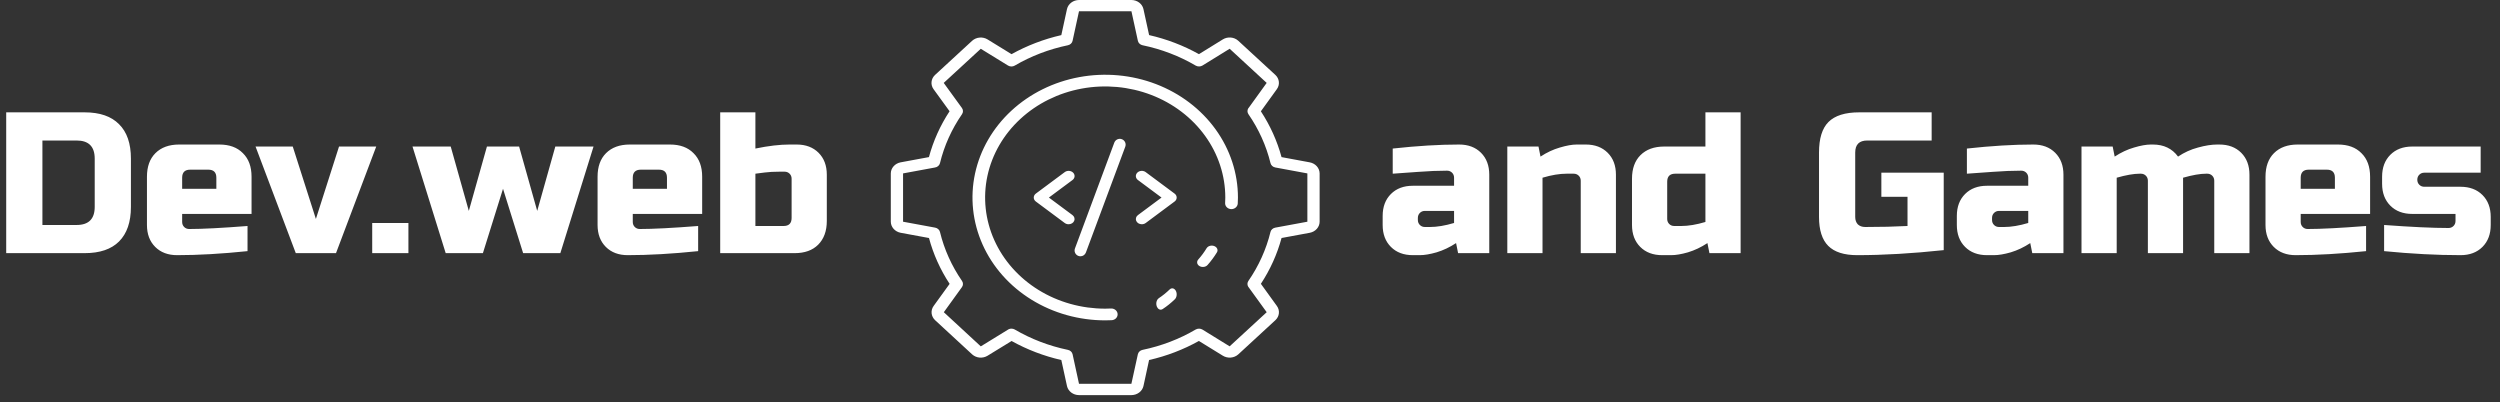 <svg width="174" height="28" viewBox="0 0 174 28" fill="none" xmlns="http://www.w3.org/2000/svg">
<rect x="0" y="0" width="174" height="28" fill="#333333" stroke="none"/>
<path fill-rule="evenodd" clip-rule="evenodd" d="M75.098 27.5H78.748C78.944 27.498 79.134 27.435 79.286 27.321C79.438 27.207 79.543 27.048 79.584 26.871L79.976 25.058C81.198 24.779 82.366 24.332 83.443 23.731L85.106 24.755C85.27 24.857 85.467 24.904 85.664 24.887C85.861 24.87 86.046 24.791 86.187 24.662L88.771 22.281C88.908 22.152 88.993 21.984 89.011 21.805C89.029 21.625 88.98 21.445 88.871 21.295L87.758 19.754C88.408 18.763 88.893 17.688 89.196 16.565L91.169 16.2C91.36 16.162 91.531 16.065 91.654 15.925C91.777 15.786 91.845 15.611 91.846 15.431V12.069C91.844 11.887 91.775 11.712 91.651 11.572C91.526 11.432 91.353 11.336 91.16 11.299L89.195 10.935C88.891 9.812 88.407 8.737 87.757 7.746L88.865 6.211C88.977 6.06 89.028 5.878 89.009 5.696C88.991 5.514 88.905 5.344 88.765 5.214L86.18 2.834C86.041 2.707 85.858 2.629 85.663 2.612C85.468 2.596 85.272 2.641 85.109 2.742L83.447 3.769C82.37 3.168 81.2 2.72 79.978 2.442L79.582 0.624C79.541 0.448 79.436 0.291 79.284 0.177C79.132 0.064 78.943 0.001 78.748 0H75.098C74.902 0.002 74.712 0.065 74.561 0.179C74.409 0.293 74.303 0.452 74.263 0.629L73.868 2.444C72.647 2.724 71.48 3.171 70.403 3.77L68.74 2.747C68.576 2.645 68.379 2.598 68.182 2.615C67.985 2.632 67.8 2.711 67.659 2.84L65.075 5.22C64.938 5.349 64.853 5.518 64.835 5.697C64.817 5.877 64.866 6.057 64.975 6.207L66.09 7.743C65.439 8.734 64.955 9.81 64.654 10.934L62.677 11.3C62.486 11.338 62.315 11.435 62.192 11.575C62.069 11.714 62.001 11.889 62 12.069V15.431C62.002 15.612 62.07 15.787 62.194 15.927C62.318 16.067 62.49 16.164 62.682 16.201L64.657 16.565C64.958 17.69 65.442 18.766 66.093 19.757L64.985 21.289C64.873 21.44 64.822 21.622 64.84 21.804C64.859 21.985 64.944 22.156 65.084 22.286L67.664 24.667C67.804 24.793 67.987 24.871 68.181 24.888C68.376 24.904 68.571 24.859 68.734 24.759L70.407 23.734C71.483 24.332 72.649 24.779 73.868 25.058L74.264 26.876C74.305 27.052 74.411 27.209 74.562 27.323C74.714 27.436 74.903 27.499 75.098 27.5ZM70.625 22.933C70.558 22.894 70.479 22.873 70.4 22.873H70.399C70.3 22.873 70.205 22.904 70.128 22.961L68.263 24.107L65.69 21.73L66.952 19.982C66.998 19.919 67.022 19.845 67.023 19.769C67.024 19.693 67.001 19.619 66.957 19.555C66.235 18.508 65.716 17.354 65.422 16.144C65.403 16.068 65.361 15.999 65.299 15.945C65.238 15.892 65.161 15.856 65.078 15.842L62.853 15.431V12.069L65.064 11.66C65.15 11.649 65.23 11.614 65.294 11.56C65.358 11.506 65.403 11.435 65.422 11.356C65.715 10.146 66.235 8.992 66.957 7.946C67.001 7.881 67.024 7.807 67.023 7.731C67.022 7.655 66.997 7.581 66.951 7.517L65.683 5.77L68.262 3.395L70.159 4.562C70.228 4.604 70.308 4.627 70.391 4.628C70.473 4.629 70.554 4.608 70.624 4.567C71.76 3.902 73.013 3.422 74.327 3.149C74.407 3.132 74.481 3.095 74.538 3.04C74.596 2.986 74.635 2.917 74.651 2.843L75.098 0.786H78.748L79.197 2.843C79.213 2.917 79.252 2.986 79.31 3.04C79.368 3.095 79.441 3.132 79.521 3.149C80.835 3.421 82.088 3.9 83.223 4.567C83.294 4.606 83.376 4.627 83.459 4.626C83.541 4.625 83.622 4.603 83.692 4.561L85.584 3.393L88.161 5.77L86.93 7.476C86.909 7.497 86.891 7.521 86.876 7.546C86.84 7.608 86.821 7.677 86.824 7.747C86.826 7.818 86.849 7.886 86.89 7.946C87.612 8.993 88.132 10.147 88.428 11.357C88.447 11.432 88.488 11.499 88.547 11.552C88.606 11.605 88.68 11.641 88.761 11.656L90.993 12.069V15.431L88.758 15.844C88.677 15.859 88.603 15.895 88.544 15.948C88.485 16.001 88.444 16.068 88.426 16.142C88.13 17.353 87.609 18.507 86.887 19.555C86.847 19.614 86.824 19.683 86.822 19.753C86.82 19.823 86.839 19.893 86.876 19.954C86.888 19.974 86.903 19.994 86.918 20.011L88.162 21.73L85.583 24.105L83.691 22.939C83.621 22.897 83.54 22.875 83.457 22.874C83.374 22.873 83.292 22.894 83.222 22.933C82.086 23.6 80.833 24.079 79.52 24.351C79.439 24.367 79.366 24.405 79.308 24.46C79.251 24.514 79.211 24.583 79.195 24.657L78.744 26.714H75.099L74.652 24.657C74.636 24.583 74.597 24.514 74.539 24.46C74.482 24.405 74.409 24.368 74.328 24.351C73.014 24.078 71.762 23.598 70.625 22.933ZM8.286 8.645C7.744 8.094 6.946 7.819 5.892 7.819H0.432V17.619H5.892C6.946 17.619 7.744 17.348 8.286 16.807C8.836 16.256 9.112 15.454 9.112 14.399V11.039C9.112 9.984 8.836 9.186 8.286 8.645ZM5.332 9.779C6.172 9.779 6.592 10.199 6.592 11.039V14.399C6.592 15.239 6.172 15.659 5.332 15.659H2.952V9.779H5.332ZM12.678 12.369C12.678 11.996 12.865 11.809 13.238 11.809H14.498C14.871 11.809 15.058 11.996 15.058 12.369V13.139H12.678V12.369ZM12.328 17.759C13.793 17.759 15.427 17.666 17.228 17.479V15.729C15.445 15.869 14.092 15.939 13.168 15.939C13.028 15.939 12.911 15.892 12.818 15.799C12.725 15.706 12.678 15.589 12.678 15.449V14.889H17.508V12.299C17.508 11.599 17.307 11.053 16.906 10.661C16.514 10.26 15.968 10.059 15.268 10.059H12.468C11.768 10.059 11.217 10.26 10.816 10.661C10.424 11.053 10.228 11.599 10.228 12.299V15.659C10.228 16.294 10.419 16.802 10.802 17.185C11.185 17.568 11.693 17.759 12.328 17.759ZM26.186 10.199H23.596L21.986 15.239L20.376 10.199H17.786L20.586 17.619H23.386L26.186 10.199ZM28.426 15.519H25.906V17.619H28.426V15.519ZM38.65 10.199L37.39 14.679L36.13 10.199H33.89L32.63 14.679L31.37 10.199H28.71L31.02 17.619H33.61L35.01 13.139L36.41 17.619H39L41.31 10.199H38.65ZM44.041 12.369C44.041 11.996 44.228 11.809 44.601 11.809H45.861C46.235 11.809 46.421 11.996 46.421 12.369V13.139H44.041V12.369ZM43.691 17.759C45.157 17.759 46.79 17.666 48.591 17.479V15.729C46.809 15.869 45.455 15.939 44.531 15.939C44.391 15.939 44.275 15.892 44.181 15.799C44.088 15.706 44.041 15.589 44.041 15.449V14.889H48.871V12.299C48.871 11.599 48.671 11.053 48.269 10.661C47.877 10.26 47.331 10.059 46.631 10.059H43.831C43.131 10.059 42.581 10.26 42.179 10.661C41.787 11.053 41.591 11.599 41.591 12.299V15.659C41.591 16.294 41.783 16.802 42.165 17.185C42.548 17.568 43.057 17.759 43.691 17.759ZM54.956 12.089C55.049 12.182 55.096 12.299 55.096 12.439V15.169C55.096 15.542 54.909 15.729 54.536 15.729H52.576V12.089C52.734 12.07 52.954 12.042 53.234 12.005C53.523 11.968 53.864 11.949 54.256 11.949H54.606C54.746 11.949 54.862 11.996 54.956 12.089ZM54.956 10.059C54.274 10.059 53.481 10.152 52.576 10.339V7.819H50.126V17.619H55.306C56.006 17.619 56.552 17.423 56.944 17.031C57.345 16.63 57.546 16.079 57.546 15.379V12.159C57.546 11.524 57.354 11.016 56.972 10.633C56.589 10.25 56.08 10.059 55.446 10.059H54.956ZM101.203 15.519C100.577 15.706 100.017 15.799 99.523 15.799H99.173C99.033 15.799 98.916 15.752 98.823 15.659C98.73 15.566 98.683 15.449 98.683 15.309V15.169C98.683 15.029 98.73 14.912 98.823 14.819C98.916 14.726 99.033 14.679 99.173 14.679H101.203V15.519ZM101.553 10.059C100.181 10.059 98.641 10.152 96.933 10.339V12.089C97.381 12.061 97.969 12.019 98.697 11.963C99.434 11.907 100.106 11.879 100.713 11.879C100.853 11.879 100.969 11.926 101.063 12.019C101.156 12.112 101.203 12.229 101.203 12.369V12.929H98.333C97.698 12.929 97.189 13.12 96.807 13.503C96.424 13.886 96.233 14.394 96.233 15.029V15.659C96.233 16.294 96.424 16.802 96.807 17.185C97.189 17.568 97.698 17.759 98.333 17.759H98.823C99.14 17.759 99.528 17.694 99.985 17.563C100.451 17.423 100.904 17.208 101.343 16.919L101.483 17.619H103.653V12.159C103.653 11.524 103.461 11.016 103.079 10.633C102.696 10.25 102.187 10.059 101.553 10.059ZM107.359 12.369C107.984 12.182 108.544 12.089 109.039 12.089H109.529C109.669 12.089 109.786 12.136 109.879 12.229C109.972 12.322 110.019 12.439 110.019 12.579V17.619H112.469V12.159C112.469 11.524 112.278 11.016 111.895 10.633C111.512 10.25 111.004 10.059 110.369 10.059H109.739C109.422 10.059 109.03 10.129 108.563 10.269C108.106 10.4 107.658 10.61 107.219 10.899L107.079 10.199H104.909V17.619H107.359V12.369ZM118.837 16.919L118.977 17.619H121.147V7.819H118.697V10.199H115.827C115.127 10.199 114.577 10.4 114.175 10.801C113.783 11.193 113.587 11.739 113.587 12.439V15.659C113.587 16.294 113.779 16.802 114.161 17.185C114.544 17.568 115.053 17.759 115.687 17.759H116.317C116.635 17.759 117.022 17.694 117.479 17.563C117.946 17.423 118.399 17.208 118.837 16.919ZM118.697 15.449C118.072 15.636 117.512 15.729 117.017 15.729H116.527C116.387 15.729 116.271 15.682 116.177 15.589C116.084 15.496 116.037 15.379 116.037 15.239V12.649C116.037 12.276 116.224 12.089 116.597 12.089H118.697V15.449ZM129.263 17.759C131.092 17.759 133.099 17.642 135.283 17.409V12.019H130.943V13.699H132.763V15.729C131.876 15.776 130.896 15.799 129.823 15.799C129.608 15.799 129.436 15.738 129.305 15.617C129.184 15.486 129.123 15.314 129.123 15.099V10.619C129.123 10.059 129.403 9.779 129.963 9.779H134.443V7.819H129.403C128.423 7.819 127.709 8.043 127.261 8.491C126.822 8.93 126.603 9.639 126.603 10.619V15.099C126.603 16.014 126.818 16.686 127.247 17.115C127.676 17.544 128.348 17.759 129.263 17.759ZM141.166 15.519C140.54 15.706 139.98 15.799 139.486 15.799H139.136C138.996 15.799 138.879 15.752 138.786 15.659C138.692 15.566 138.646 15.449 138.646 15.309V15.169C138.646 15.029 138.692 14.912 138.786 14.819C138.879 14.726 138.996 14.679 139.136 14.679H141.166V15.519ZM141.516 10.059C140.144 10.059 138.604 10.152 136.896 10.339V12.089C137.344 12.061 137.932 12.019 138.66 11.963C139.397 11.907 140.069 11.879 140.676 11.879C140.816 11.879 140.932 11.926 141.026 12.019C141.119 12.112 141.166 12.229 141.166 12.369V12.929H138.296C137.661 12.929 137.152 13.12 136.77 13.503C136.387 13.886 136.196 14.394 136.196 15.029V15.659C136.196 16.294 136.387 16.802 136.77 17.185C137.152 17.568 137.661 17.759 138.296 17.759H138.786C139.103 17.759 139.49 17.694 139.948 17.563C140.414 17.423 140.867 17.208 141.306 16.919L141.446 17.619H143.616V12.159C143.616 11.524 143.424 11.016 143.042 10.633C142.659 10.25 142.15 10.059 141.516 10.059ZM151.592 10.899C151.181 10.339 150.598 10.059 149.842 10.059H149.702C149.385 10.059 148.993 10.129 148.526 10.269C148.069 10.4 147.621 10.61 147.182 10.899L147.042 10.199H144.872V17.619H147.322V12.369C147.975 12.182 148.512 12.089 148.932 12.089H149.002C149.142 12.089 149.259 12.136 149.352 12.229C149.445 12.322 149.492 12.439 149.492 12.579V17.619H151.942V12.369C152.595 12.182 153.132 12.089 153.552 12.089H153.622C153.762 12.089 153.879 12.136 153.972 12.229C154.065 12.322 154.112 12.439 154.112 12.579V17.619H156.562V12.159C156.562 11.524 156.371 11.016 155.988 10.633C155.605 10.25 155.097 10.059 154.462 10.059H154.322C153.93 10.059 153.482 10.129 152.978 10.269C152.483 10.4 152.021 10.61 151.592 10.899ZM160.129 12.369C160.129 11.996 160.316 11.809 160.689 11.809H161.949C162.322 11.809 162.509 11.996 162.509 12.369V13.139H160.129V12.369ZM159.779 17.759C161.244 17.759 162.878 17.666 164.679 17.479V15.729C162.896 15.869 161.543 15.939 160.619 15.939C160.479 15.939 160.362 15.892 160.269 15.799C160.176 15.706 160.129 15.589 160.129 15.449V14.889H164.959V12.299C164.959 11.599 164.758 11.053 164.357 10.661C163.965 10.26 163.419 10.059 162.719 10.059H159.919C159.219 10.059 158.668 10.26 158.267 10.661C157.875 11.053 157.679 11.599 157.679 12.299V15.659C157.679 16.294 157.87 16.802 158.253 17.185C158.636 17.568 159.144 17.759 159.779 17.759ZM170.414 15.869C169.322 15.869 167.828 15.799 165.934 15.659V17.479C167.828 17.666 169.602 17.759 171.254 17.759C171.888 17.759 172.397 17.568 172.78 17.185C173.162 16.802 173.354 16.294 173.354 15.659V15.099C173.354 14.464 173.162 13.956 172.78 13.573C172.397 13.19 171.888 12.999 171.254 12.999H168.734C168.594 12.999 168.477 12.952 168.384 12.859C168.29 12.766 168.244 12.649 168.244 12.509C168.244 12.369 168.29 12.252 168.384 12.159C168.477 12.066 168.594 12.019 168.734 12.019H172.654V10.199H167.894C167.259 10.199 166.75 10.39 166.368 10.773C165.985 11.156 165.794 11.664 165.794 12.299V12.789C165.794 13.424 165.985 13.932 166.368 14.315C166.75 14.698 167.259 14.889 167.894 14.889H170.904V15.379C170.904 15.519 170.857 15.636 170.764 15.729C170.67 15.822 170.554 15.869 170.414 15.869ZM80.786 21.554C80.716 21.554 80.648 21.522 80.593 21.462C80.538 21.403 80.5 21.32 80.484 21.227C80.468 21.134 80.476 21.037 80.507 20.951C80.537 20.865 80.588 20.796 80.651 20.754C80.918 20.579 81.174 20.373 81.415 20.139C81.482 20.078 81.563 20.055 81.642 20.074C81.721 20.094 81.792 20.154 81.839 20.243C81.886 20.331 81.906 20.441 81.894 20.549C81.883 20.657 81.841 20.755 81.777 20.822C81.507 21.084 81.221 21.315 80.921 21.511C80.879 21.539 80.833 21.554 80.786 21.554ZM71.791 20.857C73.31 21.796 75.096 22.297 76.923 22.297C77.073 22.297 77.223 22.293 77.374 22.286C77.432 22.283 77.488 22.269 77.54 22.245C77.592 22.222 77.639 22.189 77.677 22.149C77.715 22.108 77.745 22.062 77.763 22.011C77.782 21.96 77.79 21.907 77.786 21.853C77.783 21.8 77.768 21.748 77.742 21.7C77.717 21.651 77.681 21.608 77.638 21.573C77.595 21.538 77.544 21.511 77.489 21.493C77.435 21.476 77.377 21.468 77.319 21.472C77.187 21.48 77.055 21.483 76.923 21.483C75.27 21.483 73.654 21.03 72.279 20.18C70.905 19.33 69.834 18.122 69.201 16.709C68.568 15.296 68.403 13.741 68.725 12.241C69.048 10.741 69.844 9.363 71.013 8.282C72.182 7.2 73.671 6.464 75.292 6.165C76.914 5.867 78.594 6.02 80.122 6.605C81.649 7.191 82.954 8.182 83.873 9.454C84.791 10.725 85.281 12.22 85.281 13.75C85.281 13.876 85.277 13.998 85.269 14.124C85.262 14.231 85.301 14.337 85.378 14.418C85.456 14.499 85.564 14.548 85.681 14.555C85.797 14.56 85.91 14.523 85.997 14.452C86.084 14.381 86.138 14.281 86.147 14.174C86.156 14.031 86.161 13.893 86.161 13.75C86.161 12.059 85.619 10.407 84.604 9.001C83.589 7.596 82.146 6.5 80.458 5.853C78.77 5.206 76.913 5.037 75.121 5.367C73.329 5.697 71.683 6.511 70.391 7.706C69.099 8.902 68.219 10.425 67.862 12.082C67.506 13.741 67.689 15.459 68.388 17.021C69.087 18.583 70.271 19.918 71.791 20.857ZM83.719 18.581C83.645 18.581 83.573 18.565 83.51 18.534C83.447 18.502 83.396 18.458 83.363 18.404C83.329 18.351 83.314 18.292 83.32 18.232C83.325 18.173 83.351 18.116 83.394 18.067C83.617 17.816 83.814 17.551 83.981 17.273C84.029 17.197 84.112 17.139 84.212 17.111C84.312 17.084 84.422 17.09 84.517 17.128C84.612 17.166 84.684 17.233 84.718 17.314C84.753 17.395 84.746 17.484 84.7 17.561C84.512 17.87 84.293 18.166 84.044 18.446C84.007 18.488 83.958 18.522 83.902 18.545C83.845 18.569 83.783 18.581 83.719 18.581ZM79.232 15.543C79.302 15.585 79.384 15.608 79.469 15.608C79.568 15.608 79.664 15.578 79.74 15.522L81.751 14.026C81.797 13.992 81.834 13.95 81.859 13.902C81.884 13.855 81.897 13.803 81.897 13.75C81.897 13.698 81.884 13.646 81.859 13.598C81.834 13.551 81.797 13.508 81.751 13.474L79.74 11.979C79.698 11.948 79.65 11.924 79.598 11.91C79.546 11.895 79.492 11.889 79.437 11.893C79.383 11.897 79.33 11.91 79.281 11.931C79.233 11.953 79.19 11.983 79.154 12.019C79.119 12.055 79.092 12.097 79.075 12.143C79.058 12.188 79.052 12.236 79.056 12.283C79.061 12.331 79.076 12.377 79.1 12.419C79.125 12.462 79.159 12.499 79.201 12.53L80.842 13.75L79.201 14.97C79.136 15.018 79.09 15.082 79.068 15.154C79.047 15.226 79.051 15.302 79.08 15.371C79.11 15.441 79.163 15.501 79.232 15.543ZM74.376 15.608C74.277 15.608 74.182 15.578 74.106 15.522L72.095 14.026C72.049 13.992 72.012 13.95 71.987 13.902C71.962 13.855 71.949 13.803 71.949 13.75C71.949 13.698 71.962 13.646 71.987 13.598C72.012 13.551 72.049 13.508 72.095 13.474L74.106 11.979C74.19 11.916 74.299 11.886 74.409 11.893C74.519 11.901 74.62 11.946 74.692 12.019C74.763 12.092 74.799 12.187 74.79 12.283C74.781 12.379 74.729 12.468 74.645 12.53L73.003 13.75L74.644 14.97C74.709 15.018 74.755 15.082 74.776 15.154C74.798 15.226 74.794 15.302 74.764 15.371C74.735 15.441 74.682 15.501 74.613 15.543C74.543 15.585 74.46 15.608 74.376 15.608ZM75.056 17.812C75.102 17.829 75.15 17.838 75.198 17.838C75.281 17.838 75.362 17.812 75.43 17.765C75.498 17.718 75.55 17.651 75.579 17.573L78.319 10.21C78.337 10.16 78.346 10.107 78.344 10.053C78.342 10 78.33 9.948 78.308 9.899C78.285 9.851 78.254 9.807 78.215 9.771C78.176 9.735 78.13 9.706 78.08 9.688C78.03 9.669 77.977 9.661 77.923 9.662C77.87 9.664 77.817 9.677 77.769 9.699C77.72 9.721 77.676 9.752 77.64 9.791C77.604 9.83 77.575 9.876 77.556 9.926L74.817 17.291C74.779 17.392 74.783 17.504 74.828 17.601C74.873 17.699 74.955 17.775 75.056 17.812Z" fill="white"/>
</svg>
